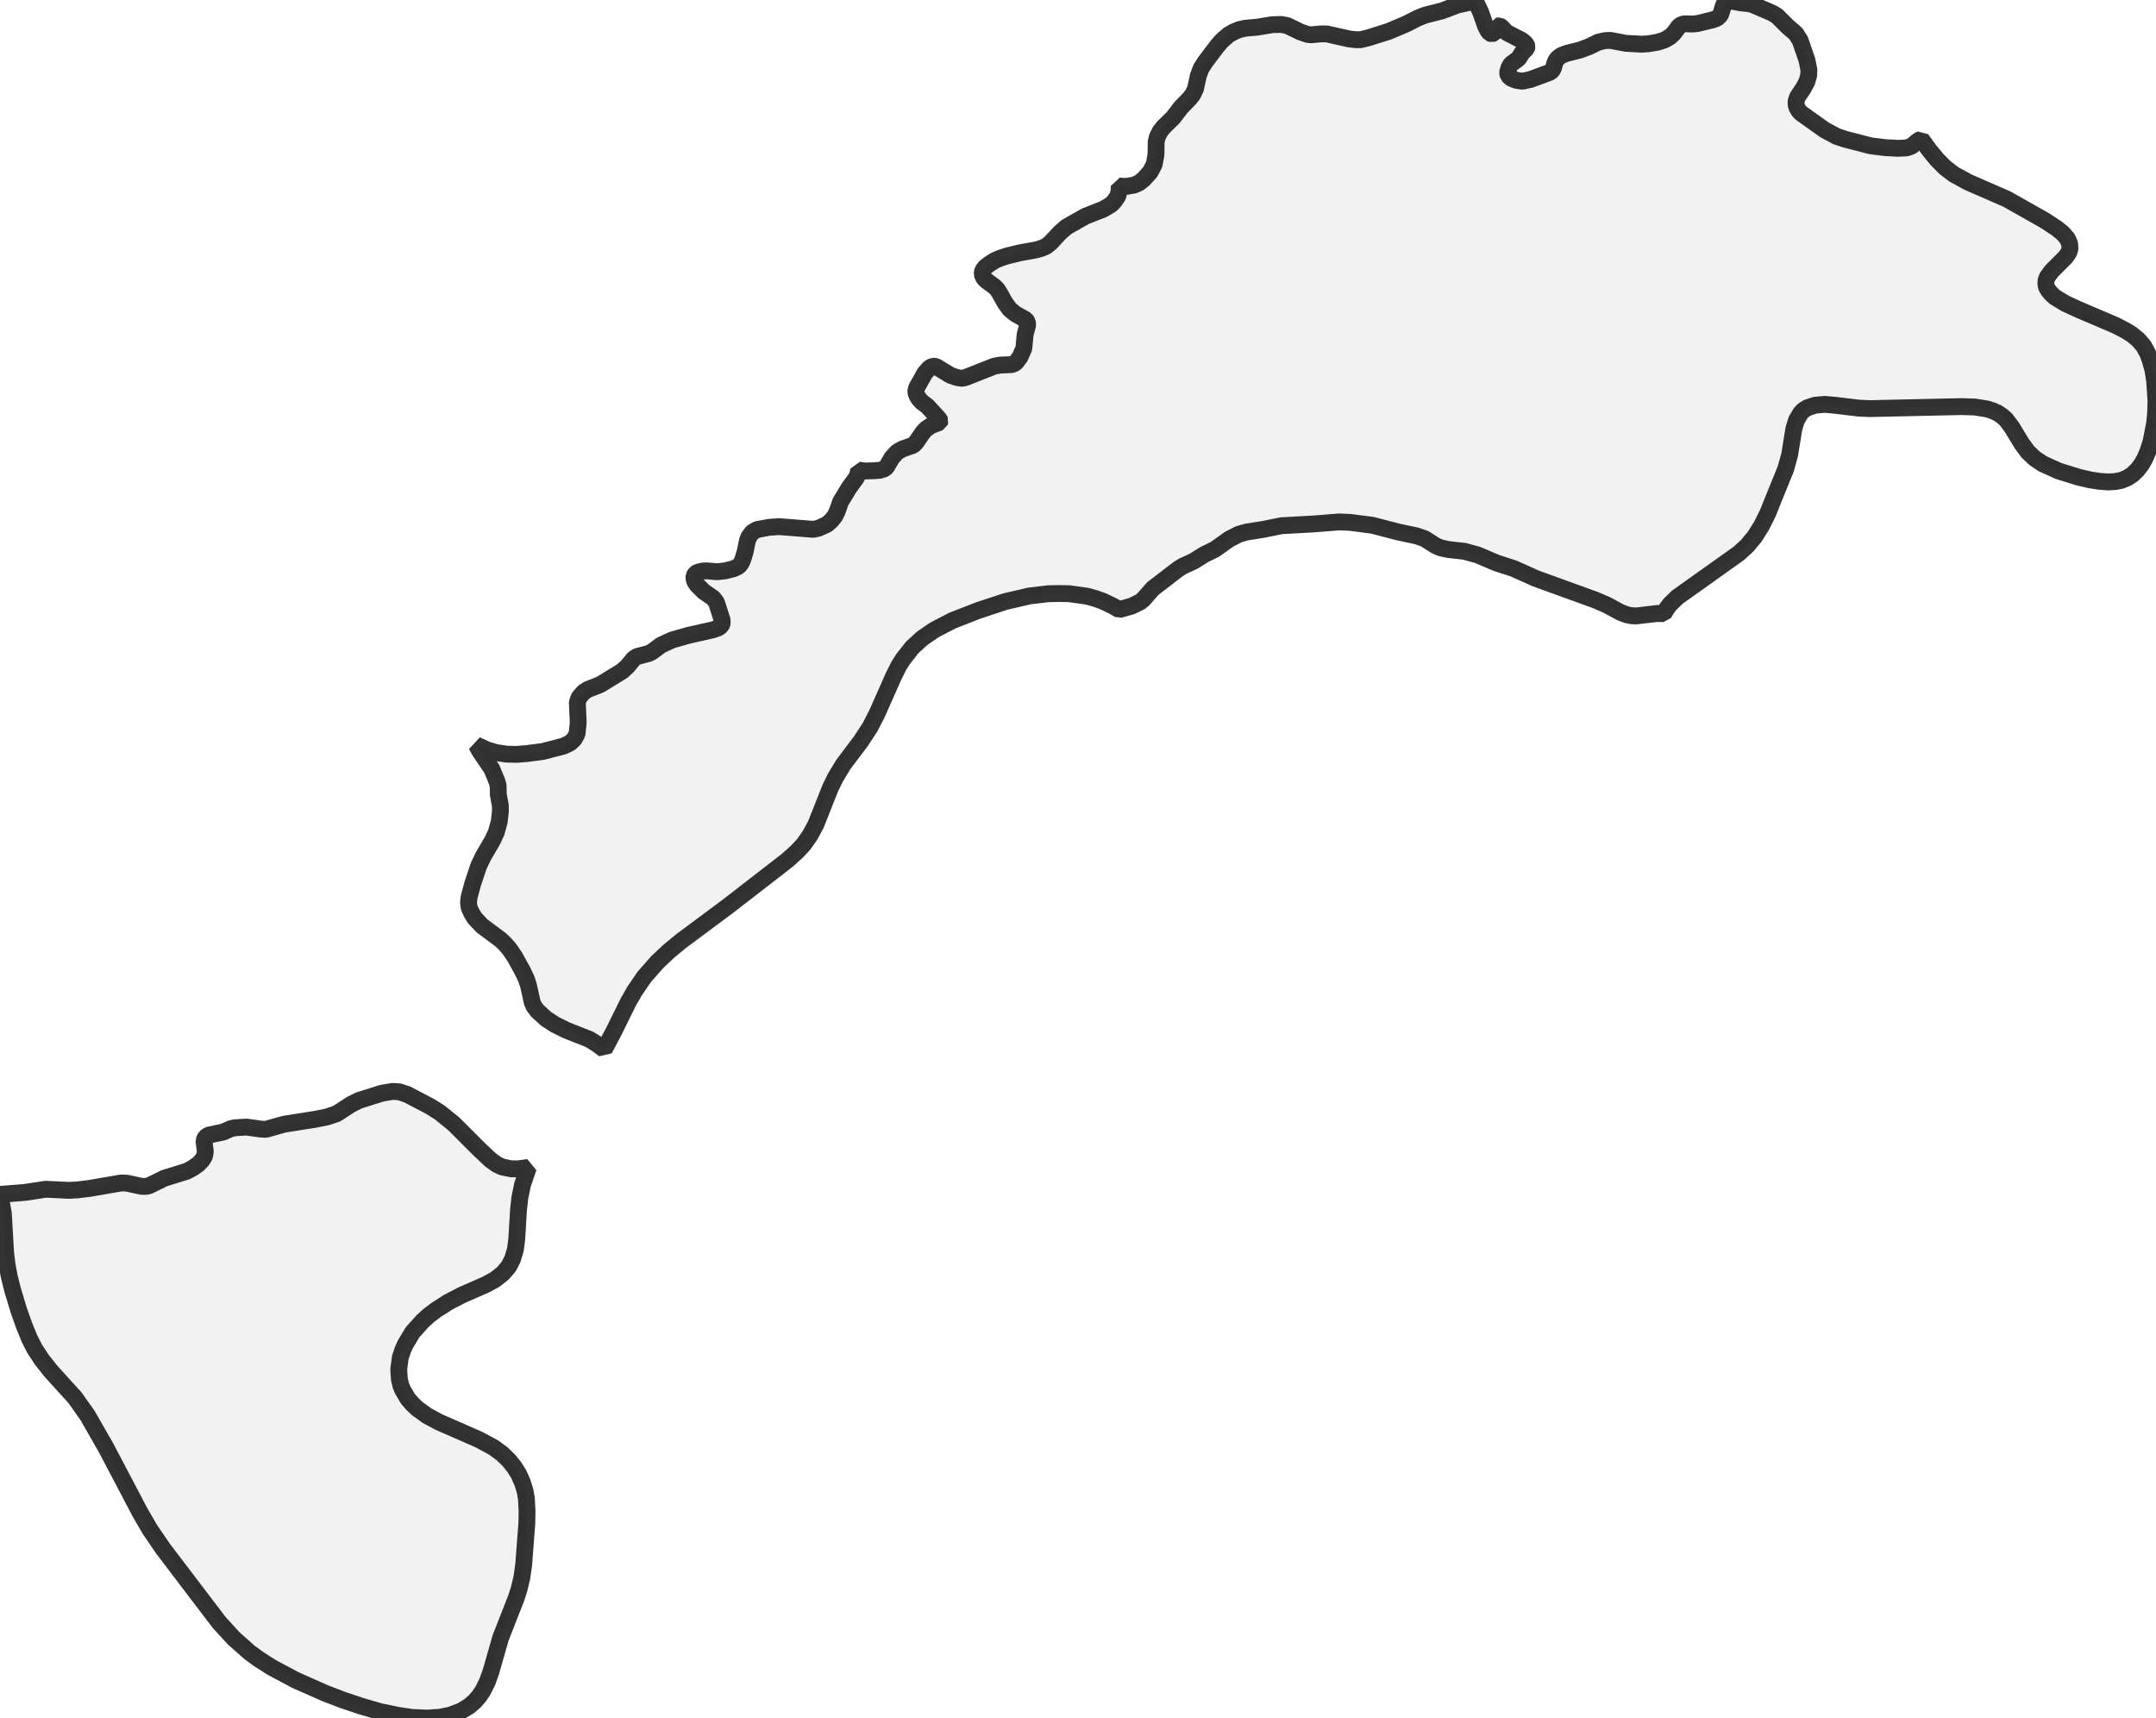 <?xml version="1.0" encoding="UTF-8" standalone="no"?>
<svg viewBox="0 0 256 203.995" xmlns="http://www.w3.org/2000/svg">
  <style>
    g.zone {
      fill: lightgray;
      stroke-width: 2;
      stroke-linecap: square;
      stroke-linejoin: bevel;
      stroke-miterlimit: 3;
      stroke-opacity: 0.8;
      stroke: black;
      fill-opacity: 0.3;
    }
  </style>
  <g class="zone" id="zone">
    <path d="M62.741,138.617 62.048,140.641 61.729,142.187 61.569,143.625 61.356,147.142 61.196,148.368 60.85,149.513 60.397,150.392 59.704,151.192 58.798,151.911 57.679,152.524 54.882,153.749 53.23,154.602 51.818,155.508 50.966,156.147 50.193,156.84 48.994,158.172 48.115,159.637 47.822,160.303 47.529,161.182 47.342,162.594 47.422,163.766 47.609,164.539 47.822,165.045 48.435,166.084 48.941,166.67 49.527,167.23 50.699,168.082 52.138,168.855 56.88,170.933 58.612,171.866 59.624,172.612 60.423,173.384 61.063,174.183 61.596,175.036 62.022,175.995 62.342,177.007 62.501,177.913 62.581,179.378 62.555,180.87 62.182,185.773 61.969,187.291 61.622,188.73 61.303,189.715 59.438,194.484 58.292,198.481 57.866,199.679 57.306,200.798 56.88,201.411 56.374,201.997 55.734,202.557 54.775,203.143 53.443,203.649 52.244,203.889 50.726,203.995 48.941,203.915 47.316,203.676 45.104,203.223 42.92,202.583 40.762,201.864 38.604,201.038 35.114,199.493 32.263,197.974 30.718,196.989 29.599,196.163 27.761,194.538 26.029,192.646 19.342,183.854 17.797,181.59 16.651,179.618 12.575,171.866 10.39,168.056 8.925,165.978 6.048,162.807 5.009,161.502 4.129,160.17 3.49,158.918 2.877,157.399 2.238,155.614 1.492,153.136 1.092,151.538 0.826,150.073 0.666,148.714 0.4,144.078 0,141.814 2.984,141.574 5.435,141.201 8.206,141.334 9.165,141.281 10.683,141.094 14.387,140.455 15.079,140.482 16.811,140.855 17.424,140.855 17.77,140.748 19.502,139.896 22.166,139.07 22.912,138.67 23.525,138.244 24.004,137.738 24.297,137.258 24.377,136.725 24.217,135.393 24.404,135.02 24.75,134.78 26.508,134.407 27.414,134.008 27.894,133.901 29.279,133.821 31.011,134.061 31.57,134.088 33.755,133.475 37.325,132.915 38.817,132.622 39.989,132.223 41.668,131.13 42.627,130.651 45.344,129.798 46.623,129.585 47.449,129.638 48.381,129.958 51.072,131.37 52.218,132.089 53.896,133.448 56.987,136.539 58.265,137.738 59.011,138.27 59.651,138.563 60.716,138.777 61.516,138.777 62.741,138.617Z"/>
    <path d="M55.708,106.487 56.134,104.915 56.827,102.837 57.386,101.665 58.505,99.746 58.931,98.814 59.278,97.562 59.411,96.39 59.411,95.644 59.171,94.365 59.145,93.246 58.985,92.713 58.399,91.301 56.96,89.17 56.56,88.45 57.839,89.037 58.905,89.356 60.157,89.543 61.382,89.569 62.635,89.463 64.446,89.223 66.924,88.584 67.697,88.211 68.176,87.758 68.522,87.118 68.656,85.786 68.549,83.388 68.762,82.802 69.295,82.19 69.775,81.87 71.267,81.284 73.877,79.685 74.49,79.126 75.263,78.193 75.636,77.954 77.048,77.581 77.367,77.421 78.486,76.595 79.819,75.982 81.79,75.423 84.641,74.783 85.307,74.543 85.653,74.277 85.76,73.984 85.733,73.584 85.067,71.506 84.667,71 83.548,70.227 82.776,69.455 82.509,69.055 82.403,68.709 82.403,68.389 82.563,68.123 82.856,67.936 83.415,67.803 83.921,67.776 85.12,67.883 86.133,67.776 87.145,67.51 87.731,67.217 87.998,66.871 88.184,66.471 88.477,65.512 88.743,64.206 88.93,63.727 89.33,63.194 89.889,62.874 91.354,62.608 92.527,62.528 96.576,62.848 97.189,62.715 98.201,62.262 98.707,61.809 99.134,61.276 99.4,60.743 99.8,59.597 100.812,57.919 101.665,56.747 101.878,56.267 101.958,55.814 102.677,55.921 103.663,55.894 104.462,55.841 105.048,55.654 105.288,55.415 105.901,54.349 106.54,53.656 107.153,53.31 108.458,52.857 108.778,52.511 109.604,51.312 109.95,50.939 110.536,50.539 111.575,50.14 111.629,49.98 111.522,49.767 110.11,48.221 109.471,47.742 109.124,47.369 108.911,47.023 108.751,46.623 108.751,46.357 108.858,46.01 109.817,44.305 110.35,43.692 110.75,43.479 111.122,43.506 112.881,44.572 113.68,44.838 114.293,44.918 114.746,44.785 118.049,43.479 118.769,43.346 120.101,43.293 120.42,43.186 120.66,43 121.113,42.387 121.566,41.375 121.726,39.696 122.019,38.604 121.992,38.231 121.806,37.964 120.527,37.245 119.888,36.712 119.328,35.94 118.689,34.794 118.396,34.341 118.103,34.048 117.17,33.355 116.824,33.036 116.611,32.556 116.691,32.103 117.01,31.704 117.49,31.331 118.129,30.931 118.742,30.665 119.541,30.398 121.06,30.025 122.978,29.679 123.644,29.492 124.204,29.253 124.736,28.826 125.882,27.601 126.655,26.935 128.866,25.683 131.024,24.83 131.956,24.271 132.329,23.871 132.729,23.285 132.889,22.645 132.889,22.086 133.688,22.139 134.647,21.979 135.26,21.713 135.793,21.287 136.565,20.434 137.045,19.528 137.258,18.383 137.285,16.811 137.418,16.278 137.738,15.612 138.164,15.079 139.283,13.987 140.242,12.735 141.254,11.696 141.627,11.216 141.947,10.55 142.293,8.978 142.613,8.126 143.066,7.406 144.558,5.435 145.091,4.822 145.89,4.129 146.503,3.783 147.142,3.517 147.835,3.357 149.3,3.224 151.058,2.931 152.124,2.904 152.843,3.037 154.442,3.81 155.321,4.103 155.721,4.129 156.866,4.023 157.532,4.023 160.117,4.609 160.969,4.716 161.555,4.716 162.514,4.476 164.885,3.73 167.017,2.824 168.322,2.158 169.175,1.812 171.253,1.279 173.011,0.613 174.983,0.16 175.196,0 175.116,0.133 175.302,0.373 175.809,1.439 176.395,3.117 176.661,3.623 176.901,3.943 177.141,4.023 177.354,3.943 177.647,3.57 177.753,3.09 178.046,3.064 178.26,3.197 178.899,3.863 180.657,4.769 181.004,5.035 181.243,5.302 181.323,5.515 181.27,5.755 180.737,6.261 180.311,6.953 179.405,7.62 179.165,8.046 179.006,8.605 179.085,8.978 179.432,9.298 180.045,9.538 180.764,9.644 181.75,9.431 184.121,8.552 184.414,8.206 184.627,7.46 184.787,7.113 185.027,6.847 185.4,6.58 186.012,6.341 187.611,5.941 188.676,5.541 189.769,5.009 190.568,4.822 191.234,4.796 193.046,5.142 194.964,5.248 195.71,5.195 196.829,5.009 197.655,4.742 198.294,4.369 198.747,3.943 199.36,3.117 199.679,2.904 200.052,2.824 200.985,2.851 201.544,2.797 203.409,2.344 203.889,2.158 204.288,1.785 204.661,0.586 204.821,0.373 205.034,0.24 205.328,0.16 205.754,0.16 206.74,0.346 207.592,0.426 208.072,0.533 210.416,1.545 211.002,1.892 212.254,3.144 213.24,3.996 213.746,4.796 214.546,7.113 214.785,8.286 214.759,8.952 214.546,9.698 214.119,10.497 213.453,11.483 213.267,11.989 213.267,12.388 213.347,12.735 213.613,13.188 213.879,13.454 216.65,15.426 218.089,16.198 219.128,16.544 222.138,17.317 223.87,17.53 225.415,17.61 226.401,17.557 226.987,17.344 227.786,16.678 228.133,16.518 229.119,17.877 230.024,18.969 230.983,19.928 231.996,20.701 233.701,21.633 238.283,23.631 242.812,26.189 244.224,27.121 244.917,27.681 245.477,28.32 245.743,28.933 245.796,29.519 245.636,29.999 245.263,30.531 243.638,32.157 243.105,32.876 242.946,33.275 242.919,33.702 242.999,34.101 243.239,34.501 243.585,34.901 243.985,35.274 245.263,36.046 246.649,36.686 251.258,38.657 252.43,39.27 253.149,39.723 253.922,40.362 254.535,41.081 255.014,41.961 255.307,42.76 255.627,43.879 255.84,45.238 256,47.662 255.947,49.101 255.84,50.22 255.414,52.431 255.014,53.656 254.695,54.402 254.295,55.122 253.789,55.788 253.203,56.347 252.59,56.747 251.871,57.04 251.178,57.173 250.325,57.226 249.286,57.146 248.221,56.987 246.835,56.667 244.438,55.921 242.546,55.068 241.56,54.402 240.761,53.63 240.042,52.644 238.896,50.752 238.177,49.793 237.724,49.394 237.218,49.047 236.631,48.781 235.992,48.568 234.527,48.328 232.902,48.275 222.058,48.515 220.753,48.461 217.849,48.115 216.65,48.008 215.505,48.115 214.625,48.408 214.146,48.701 213.826,49.021 213.32,49.873 213,50.912 212.494,54.029 212.041,55.654 209.883,60.983 209.164,62.421 208.365,63.7 207.459,64.793 206.473,65.698 199.173,70.894 198.294,71.746 197.894,72.279 197.548,72.865 196.802,72.838 194.271,73.131 193.738,73.105 193.179,72.998 192.406,72.705 190.781,71.826 189.422,71.24 182.362,68.682 179.751,67.51 177.7,66.844 175.436,65.885 173.89,65.459 171.972,65.245 171.013,65.032 170.427,64.766 169.175,63.967 168.189,63.62 166.031,63.167 162.967,62.368 160.303,62.022 158.998,61.969 155.987,62.208 152.151,62.421 150.046,62.848 148.021,63.167 147.089,63.434 145.943,64.02 144.265,65.219 143.013,65.832 141.681,66.658 140.455,67.217 139.896,67.563 136.885,69.881 135.739,71.187 135.366,71.48 134.381,71.959 132.889,72.385 132.116,71.933 130.997,71.4 130.118,71.08 129.079,70.787 126.974,70.494 125.722,70.467 124.47,70.494 122.232,70.76 119.355,71.426 116.131,72.492 113.067,73.691 110.963,74.783 109.524,75.769 108.325,76.861 107.233,78.247 106.727,79.046 106.087,80.325 104.142,84.721 103.29,86.372 102.224,87.998 100.119,90.795 99.187,92.34 98.601,93.539 96.869,97.908 96.177,99.187 95.404,100.279 94.631,101.105 93.512,102.118 86.426,107.606 80.911,111.709 79.446,112.907 78.034,114.24 76.488,115.998 75.343,117.676 74.57,119.035 72.918,122.392 71.746,124.603 70.84,123.937 69.988,123.404 67.217,122.312 65.885,121.646 64.819,120.953 63.807,120.021 63.407,119.488 63.194,119.008 62.741,116.957 62.501,116.238 62.075,115.332 61.116,113.6 60.503,112.694 59.97,112.082 59.438,111.575 57.226,109.924 56.374,109.018 56.001,108.405 55.708,107.766 55.628,107.153 55.708,106.487Z"/>
  </g>
</svg>